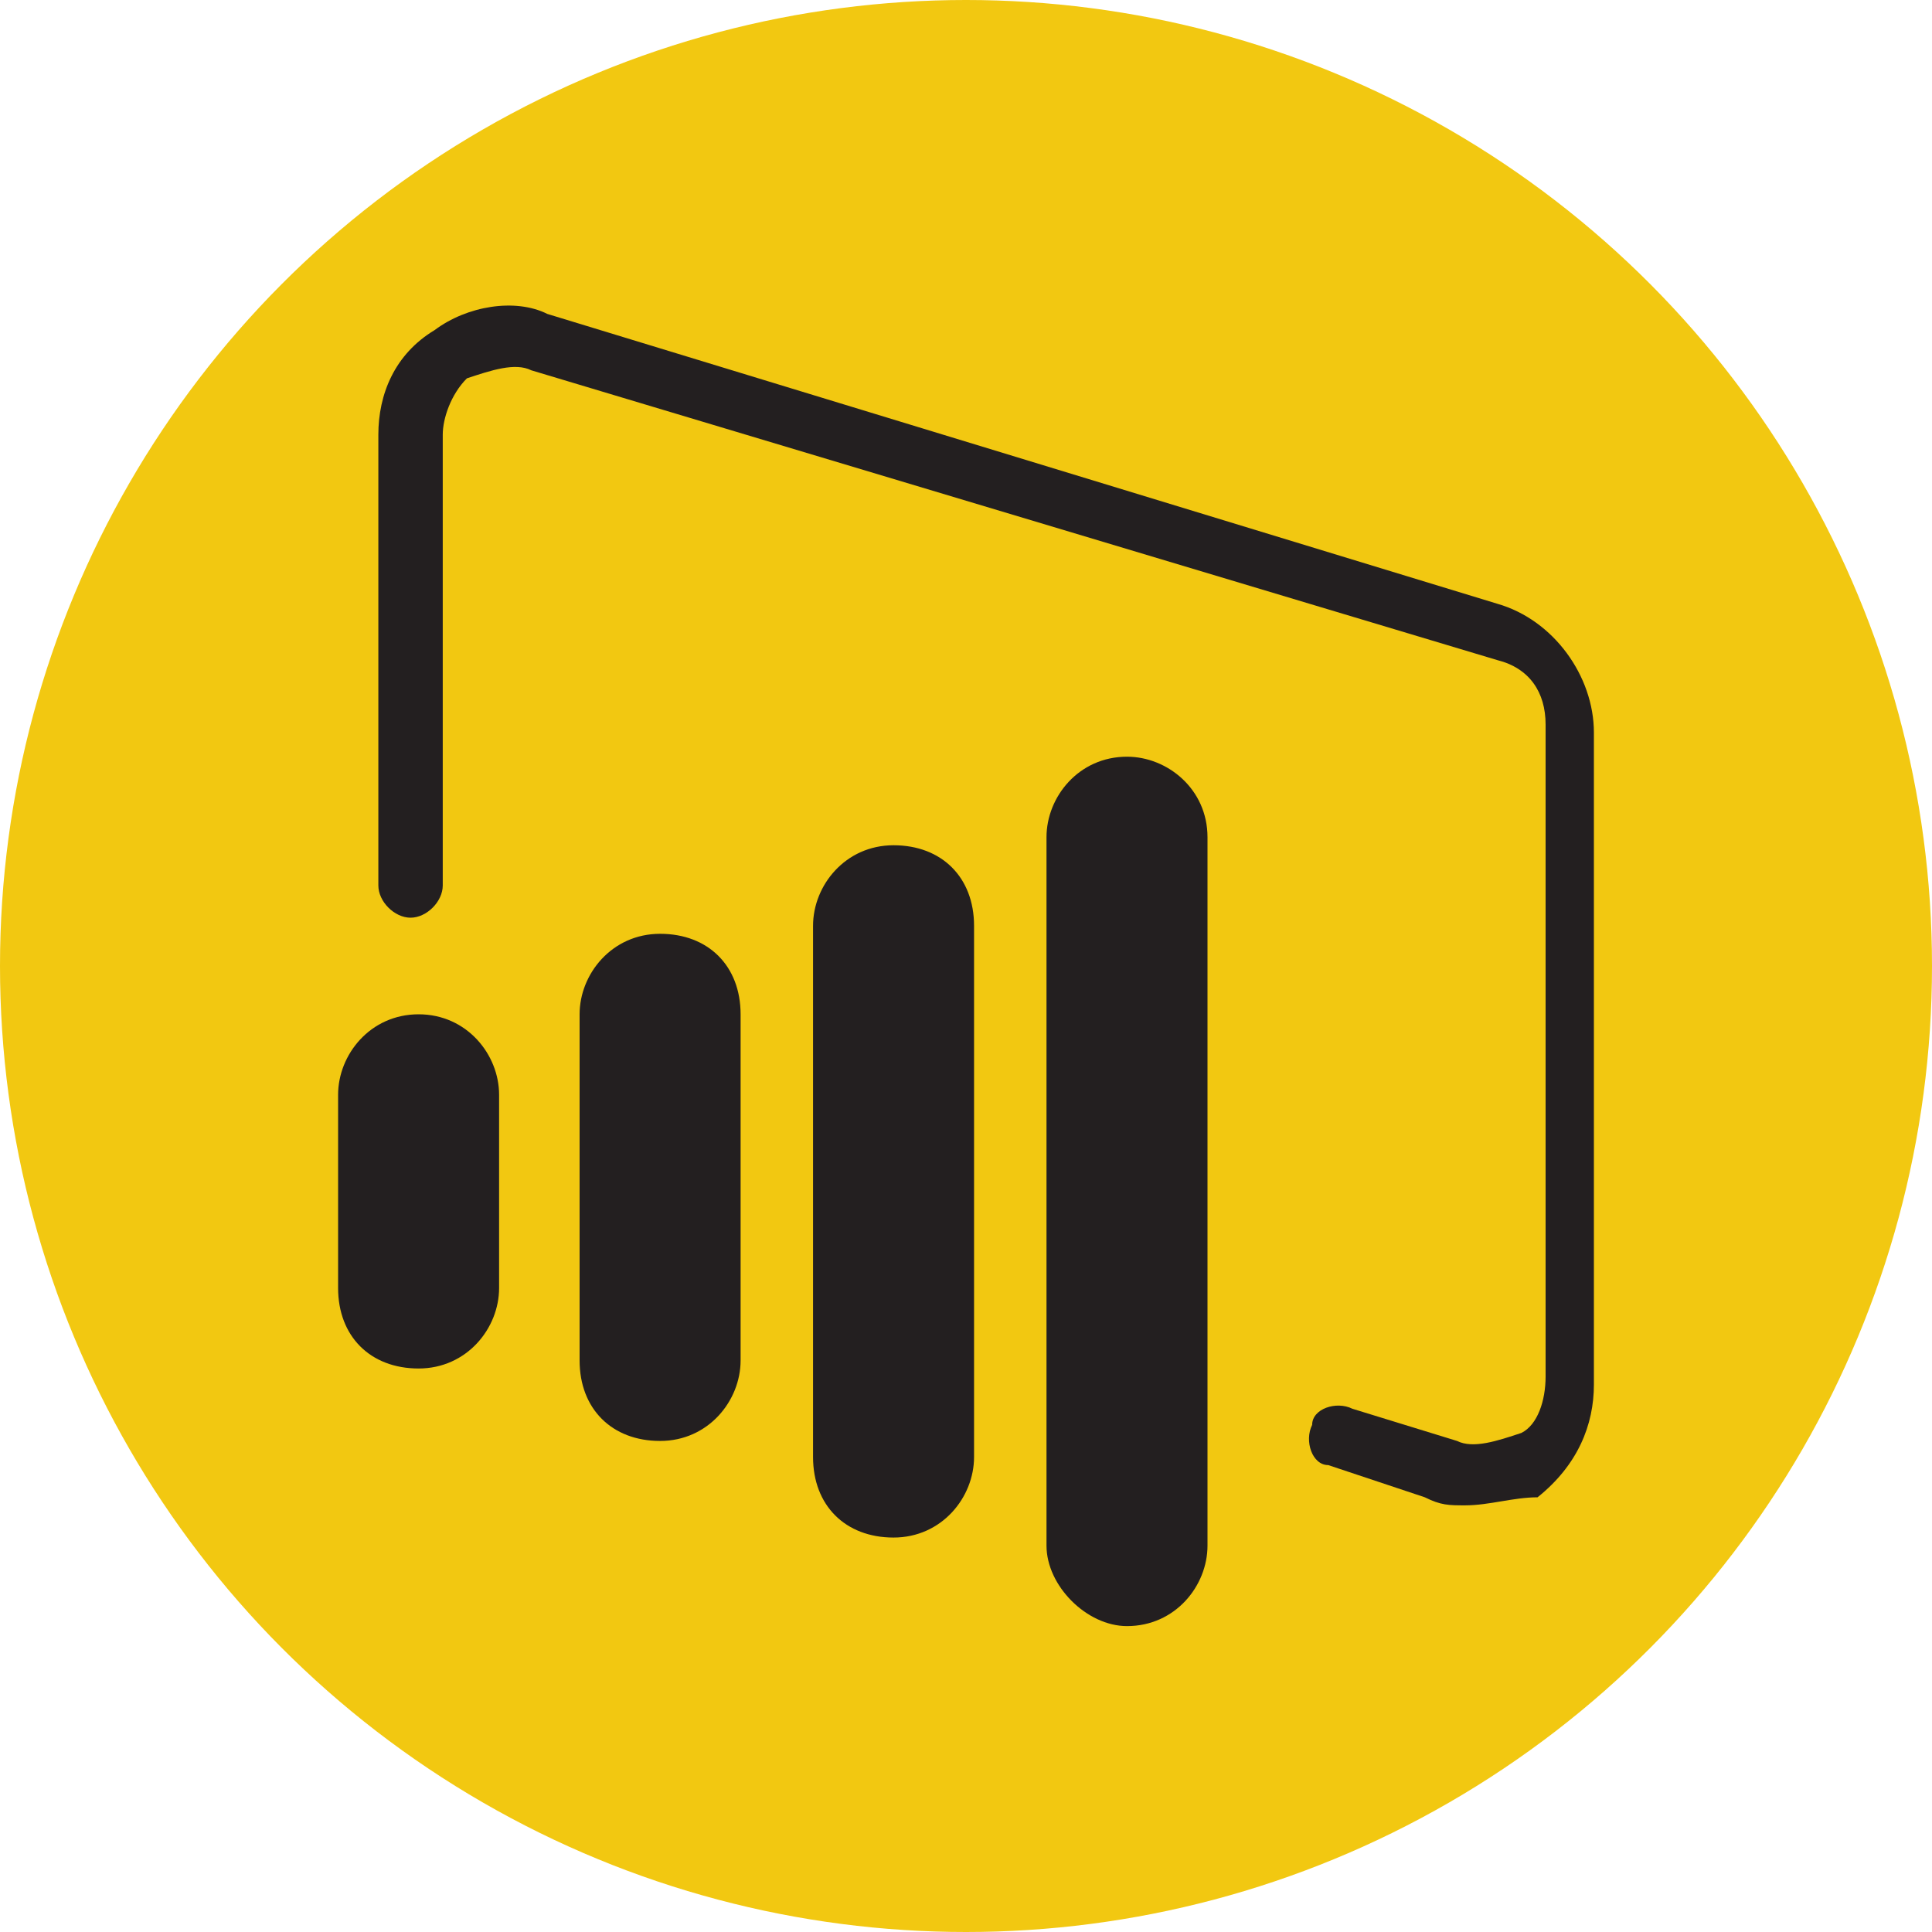 <?xml version="1.0" encoding="utf-8"?>
<!-- Generator: Adobe Illustrator 22.0.0, SVG Export Plug-In . SVG Version: 6.00 Build 0)  -->
<svg version="1.1" id="Layer_1" xmlns="http://www.w3.org/2000/svg" xmlns:xlink="http://www.w3.org/1999/xlink" x="0px" y="0px"
	 viewBox="0 0 24 24" style="enable-background:new 0 0 24 24;" xml:space="preserve">
<style type="text/css">
	.st0{fill:#F2C811;}
	.st1{fill:#231F20;}
</style>
<circle class="st0" cx="12" cy="12" r="12"/>
<g>
	<g>
		<path class="st1" d="M9.2,16.9c0,0.5-0.4,1-1,1s-1-0.4-1-1v-4.3c0-0.5,0.4-1,1-1s1,0.4,1,1V16.9z"/>
	</g>
	<g>
		<path class="st1" d="M12.1,18.1c0,0.5-0.4,1-1,1s-1-0.4-1-1v-6.6c0-0.5,0.4-1,1-1s1,0.4,1,1L12.1,18.1L12.1,18.1z"/>
	</g>
	<g>
		<path class="st1" d="M6.2,16c0,0.5-0.4,1-1,1s-1-0.4-1-1v-2.4c0-0.5,0.4-1,1-1s1,0.5,1,1V16z"/>
	</g>
	<g>
		<path class="st1" d="M15,19.2c0,0.5-0.4,1-1,1c-0.5,0-1-0.5-1-1v-8.8c0-0.5,0.4-1,1-1c0.5,0,1,0.4,1,1L15,19.2L15,19.2z"/>
	</g>
	<g>
		<path class="st1" d="M18.2,18.7c-0.2,0-0.3,0-0.5-0.1l-1.2-0.4c-0.2,0-0.3-0.3-0.2-0.5c0-0.2,0.3-0.3,0.5-0.2l1.3,0.4
			c0.2,0.1,0.5,0,0.8-0.1c0.2-0.1,0.3-0.4,0.3-0.7V9c0-0.4-0.2-0.7-0.6-0.8L6.6,4.6c-0.2-0.1-0.5,0-0.8,0.1C5.6,4.9,5.5,5.2,5.5,5.4
			V11c0,0.2-0.2,0.4-0.4,0.4c-0.2,0-0.4-0.2-0.4-0.4V5.4c0-0.5,0.2-1,0.7-1.3c0.4-0.3,1-0.4,1.4-0.2l11.8,3.6
			c0.7,0.2,1.2,0.9,1.2,1.6v8.1c0,0.5-0.2,1-0.7,1.4C18.8,18.6,18.5,18.7,18.2,18.7"/>
	</g>
</g>
</svg>
